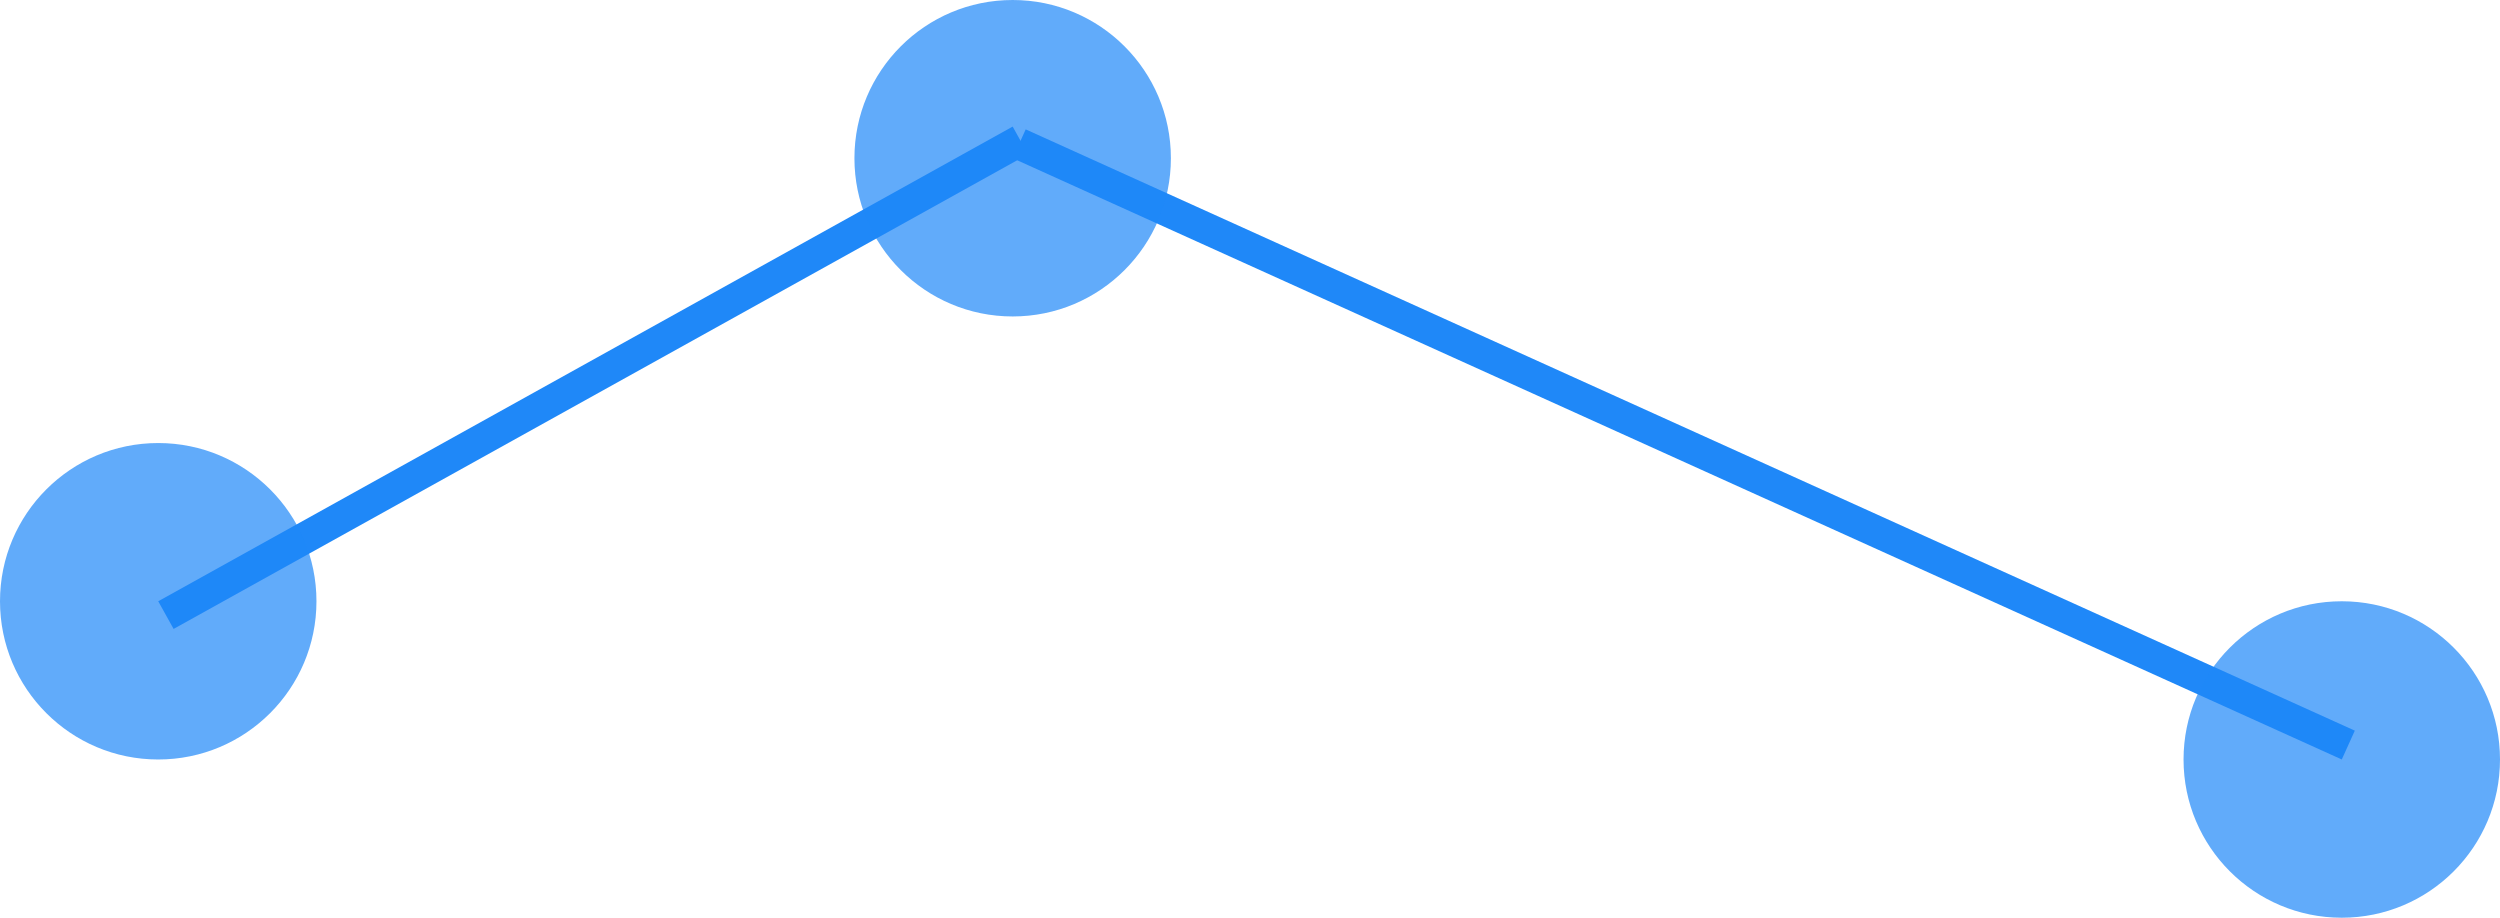 <svg width="79" height="29" viewBox="0 0 79 29" fill="none" xmlns="http://www.w3.org/2000/svg">
<line x1="32.243" y1="4.437" x2="5.243" y2="19.437" stroke="#1F88F8"/>
<line x1="32.206" y1="4.544" x2="74.206" y2="23.544" stroke="#1F88F8"/>
<circle cx="5" cy="19" r="5" fill="#1F88F8" fill-opacity="0.7"/>
<circle cx="74" cy="24" r="5" fill="#1F88F8" fill-opacity="0.7"/>
<circle cx="32" cy="5" r="5" fill="#1F88F8" fill-opacity="0.7"/>
</svg>
